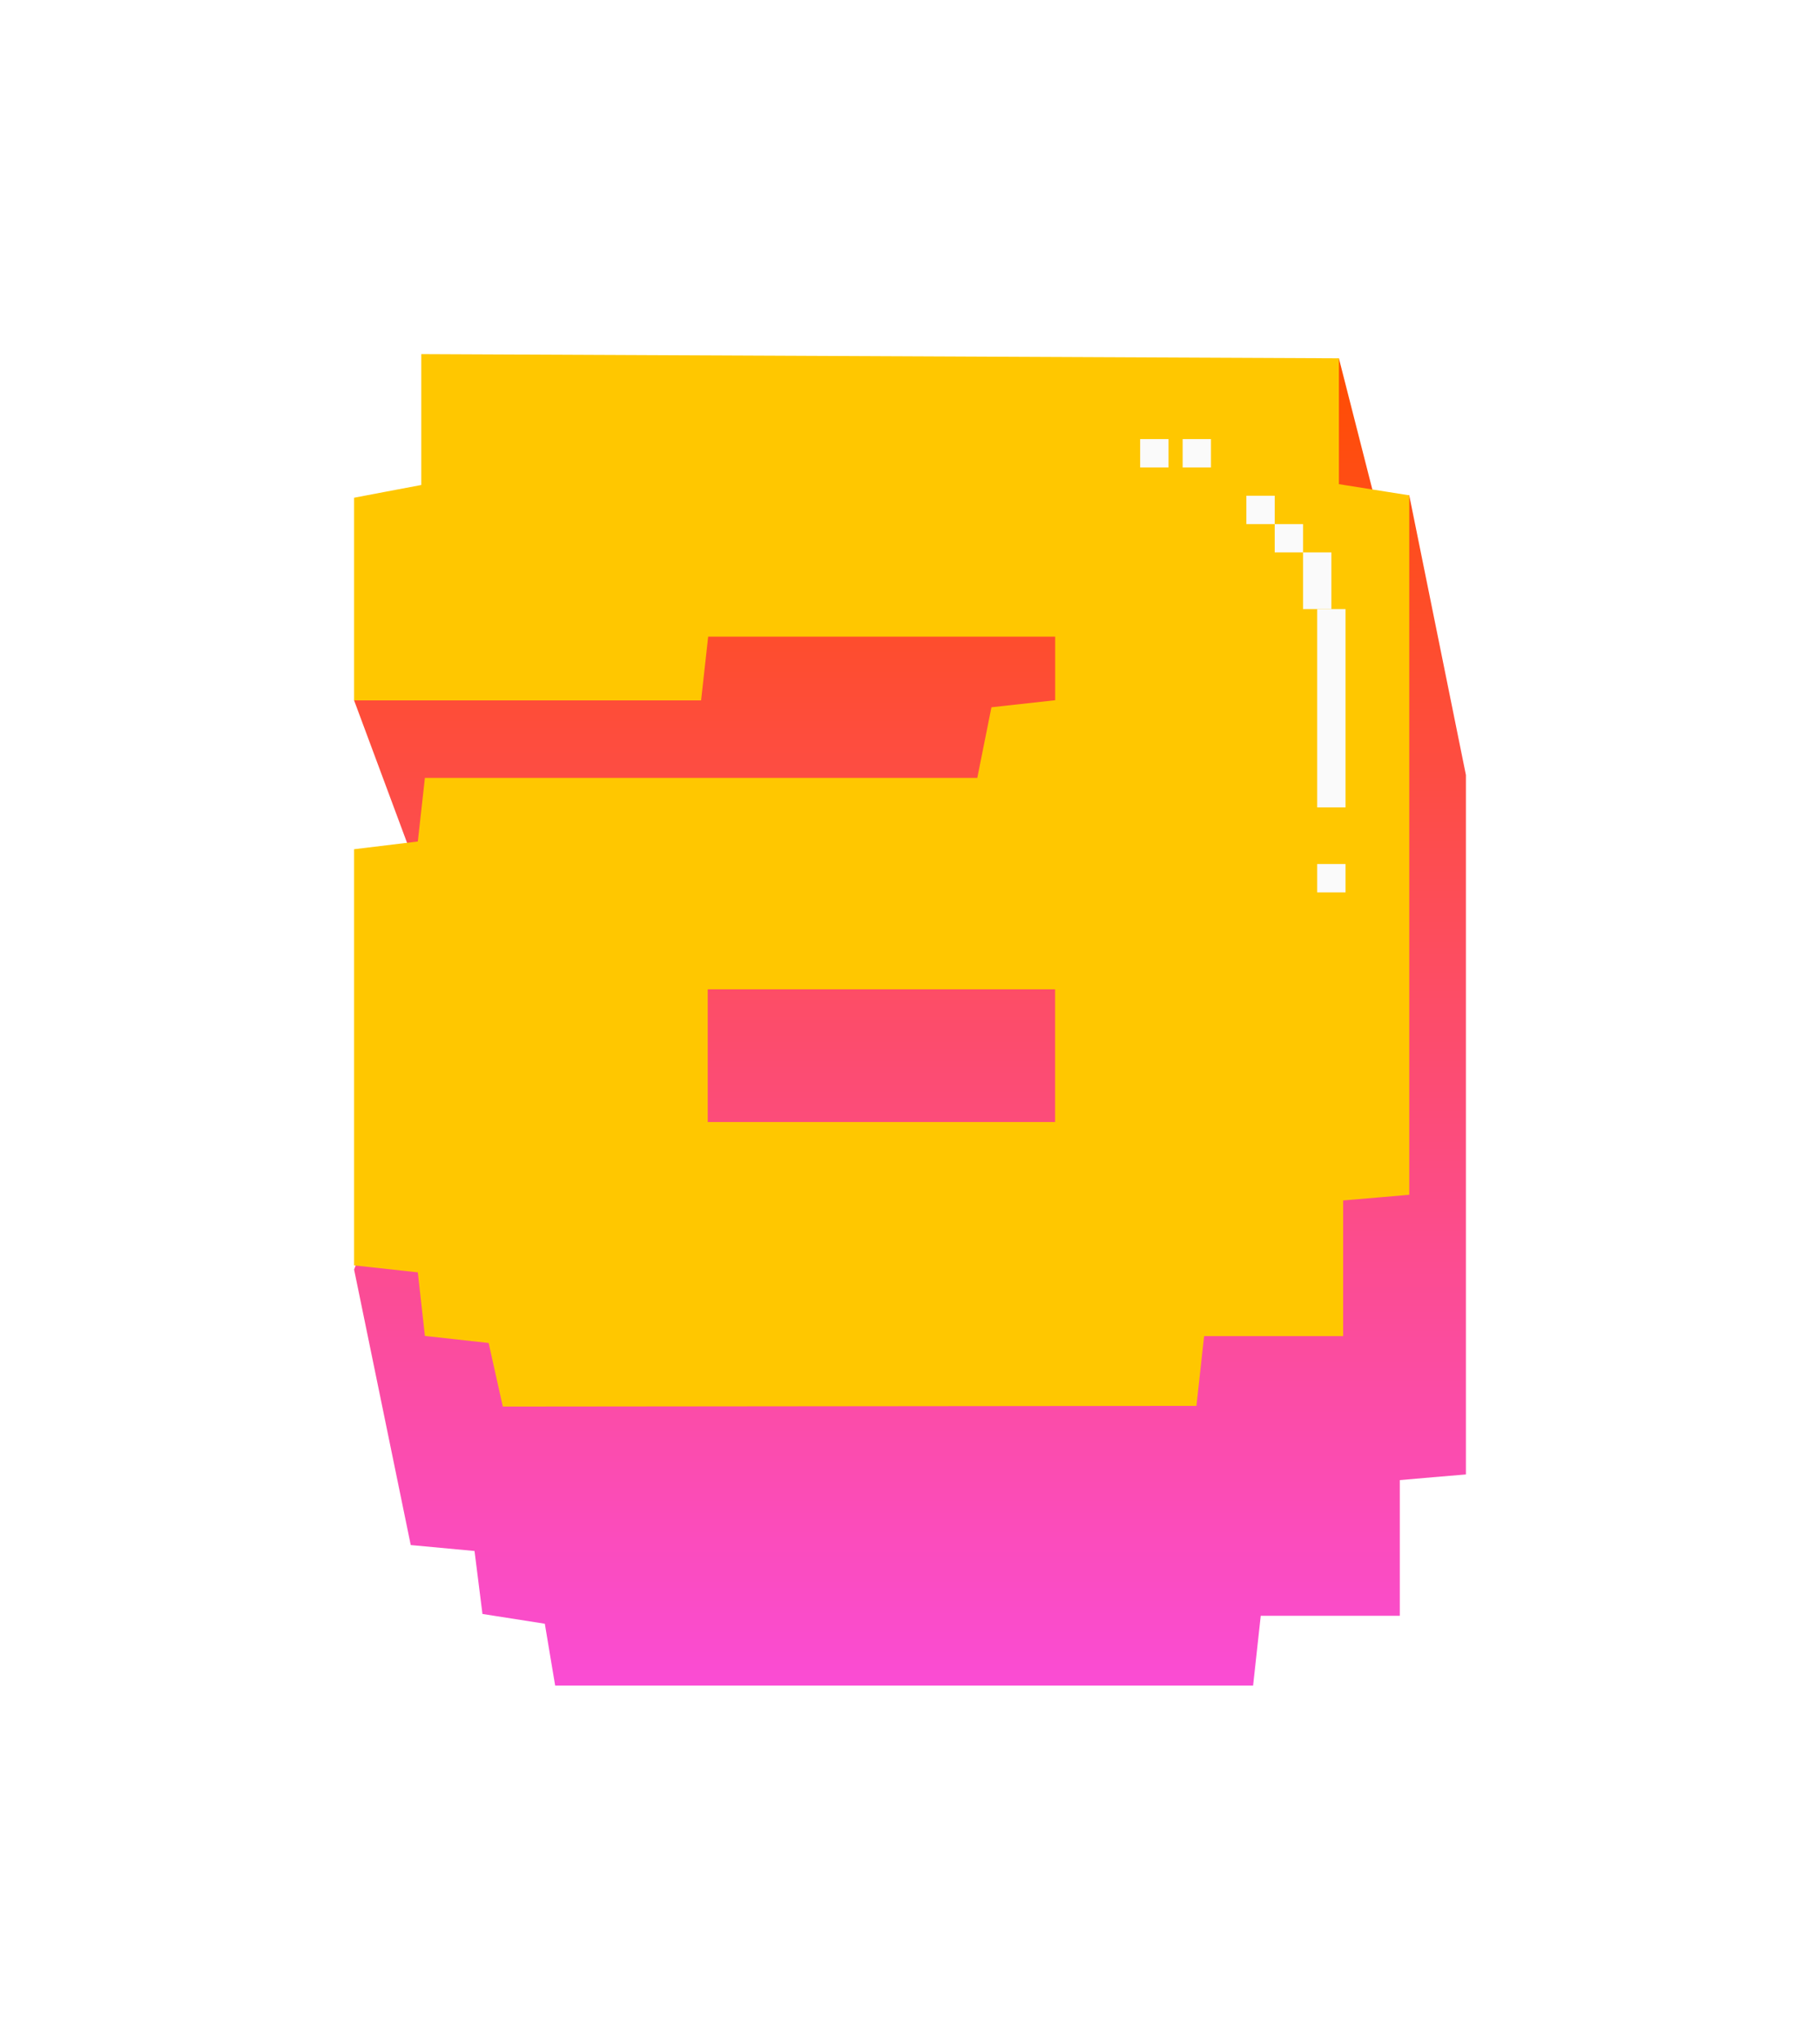 <svg width="257" height="288" viewBox="0 0 257 288" fill="none" xmlns="http://www.w3.org/2000/svg">
<g filter="url(#filter0_d_5896_6625)">
<path d="M207 198.19C207 198.173 197.663 198.989 197.663 198.989V218.15H178.029C177.608 221.926 177.308 224.743 176.948 228H78.395C77.975 225.463 77.494 222.685 76.934 219.269C74.372 218.869 71.55 218.43 68.127 217.89C67.787 215.193 67.427 212.356 67.007 208.999C64.004 208.719 61.162 208.46 58 208.16L50 169.25L58 149.399C60.802 148.979 63.584 148.58 66.967 148.08C67.327 145.323 67.687 142.506 68.127 139.009L76 129.356H156.833V119.269H108.357C107.857 122.086 107.296 125.123 106.716 128.38L58 128.1V110.407L50 88.891L67.487 79.489H132.275L189.063 40.592L194 59.947H199L207 99.429V198.19ZM107.937 187.92H156.993V169.179H107.937V187.92Z" fill="url(#paint0_linear_5896_6625)"/>
<path d="M199 158.701C196.138 158.961 193.106 159.201 189.663 159.5V178.661H170.029C169.608 182.437 169.308 185.254 168.948 188.511L71 188.605L69 179.629L60 178.631L59 169.655L50 168.671V109.91L59 108.817L60 99.841H138L140 89.867L149 88.87V79.894H100L99 88.891H50V60.28C52.662 59.76 55.824 59.181 59.487 58.481V40L189.063 40.592V58.362C192.485 58.921 195.557 59.381 199 59.94V158.701ZM99.937 148.431H148.993V129.69H99.937V148.431Z" fill="#FFC700"/>
<rect x="176" y="60" width="4" height="4" fill="#FAFAFA"/>
<rect x="167" y="52" width="4" height="4" fill="#FAFAFA"/>
<rect x="161" y="52" width="4" height="4" fill="#FAFAFA"/>
<rect x="180" y="64" width="4" height="4" fill="#FAFAFA"/>
<rect x="186" y="112" width="4" height="4" fill="#FAFAFA"/>
<rect x="184" y="68" width="4" height="8" fill="#FAFAFA"/>
<rect x="186" y="76" width="4" height="28" fill="#FAFAFA"/>
</g>
<defs>
<filter id="filter0_d_5896_6625" x="0" y="0" width="257" height="288" filterUnits="userSpaceOnUse" color-interpolation-filters="sRGB">
<feFlood flood-opacity="0" result="BackgroundImageFix"/>
<feColorMatrix in="SourceAlpha" type="matrix" values="0 0 0 0 0 0 0 0 0 0 0 0 0 0 0 0 0 0 127 0" result="hardAlpha"/>
<feOffset dy="10"/>
<feGaussianBlur stdDeviation="25"/>
<feComposite in2="hardAlpha" operator="out"/>
<feColorMatrix type="matrix" values="0 0 0 0 1 0 0 0 0 0.848 0 0 0 0 0.458 0 0 0 1 0"/>
<feBlend mode="normal" in2="BackgroundImageFix" result="effect1_dropShadow_5896_6625"/>
<feBlend mode="normal" in="SourceGraphic" in2="effect1_dropShadow_5896_6625" result="shape"/>
</filter>
<linearGradient id="paint0_linear_5896_6625" x1="128.5" y1="40" x2="128.5" y2="228" gradientUnits="userSpaceOnUse">
<stop stop-color="#FF4D00"/>
<stop offset="1" stop-color="#FA4CD4"/>
</linearGradient>
</defs>
</svg>
